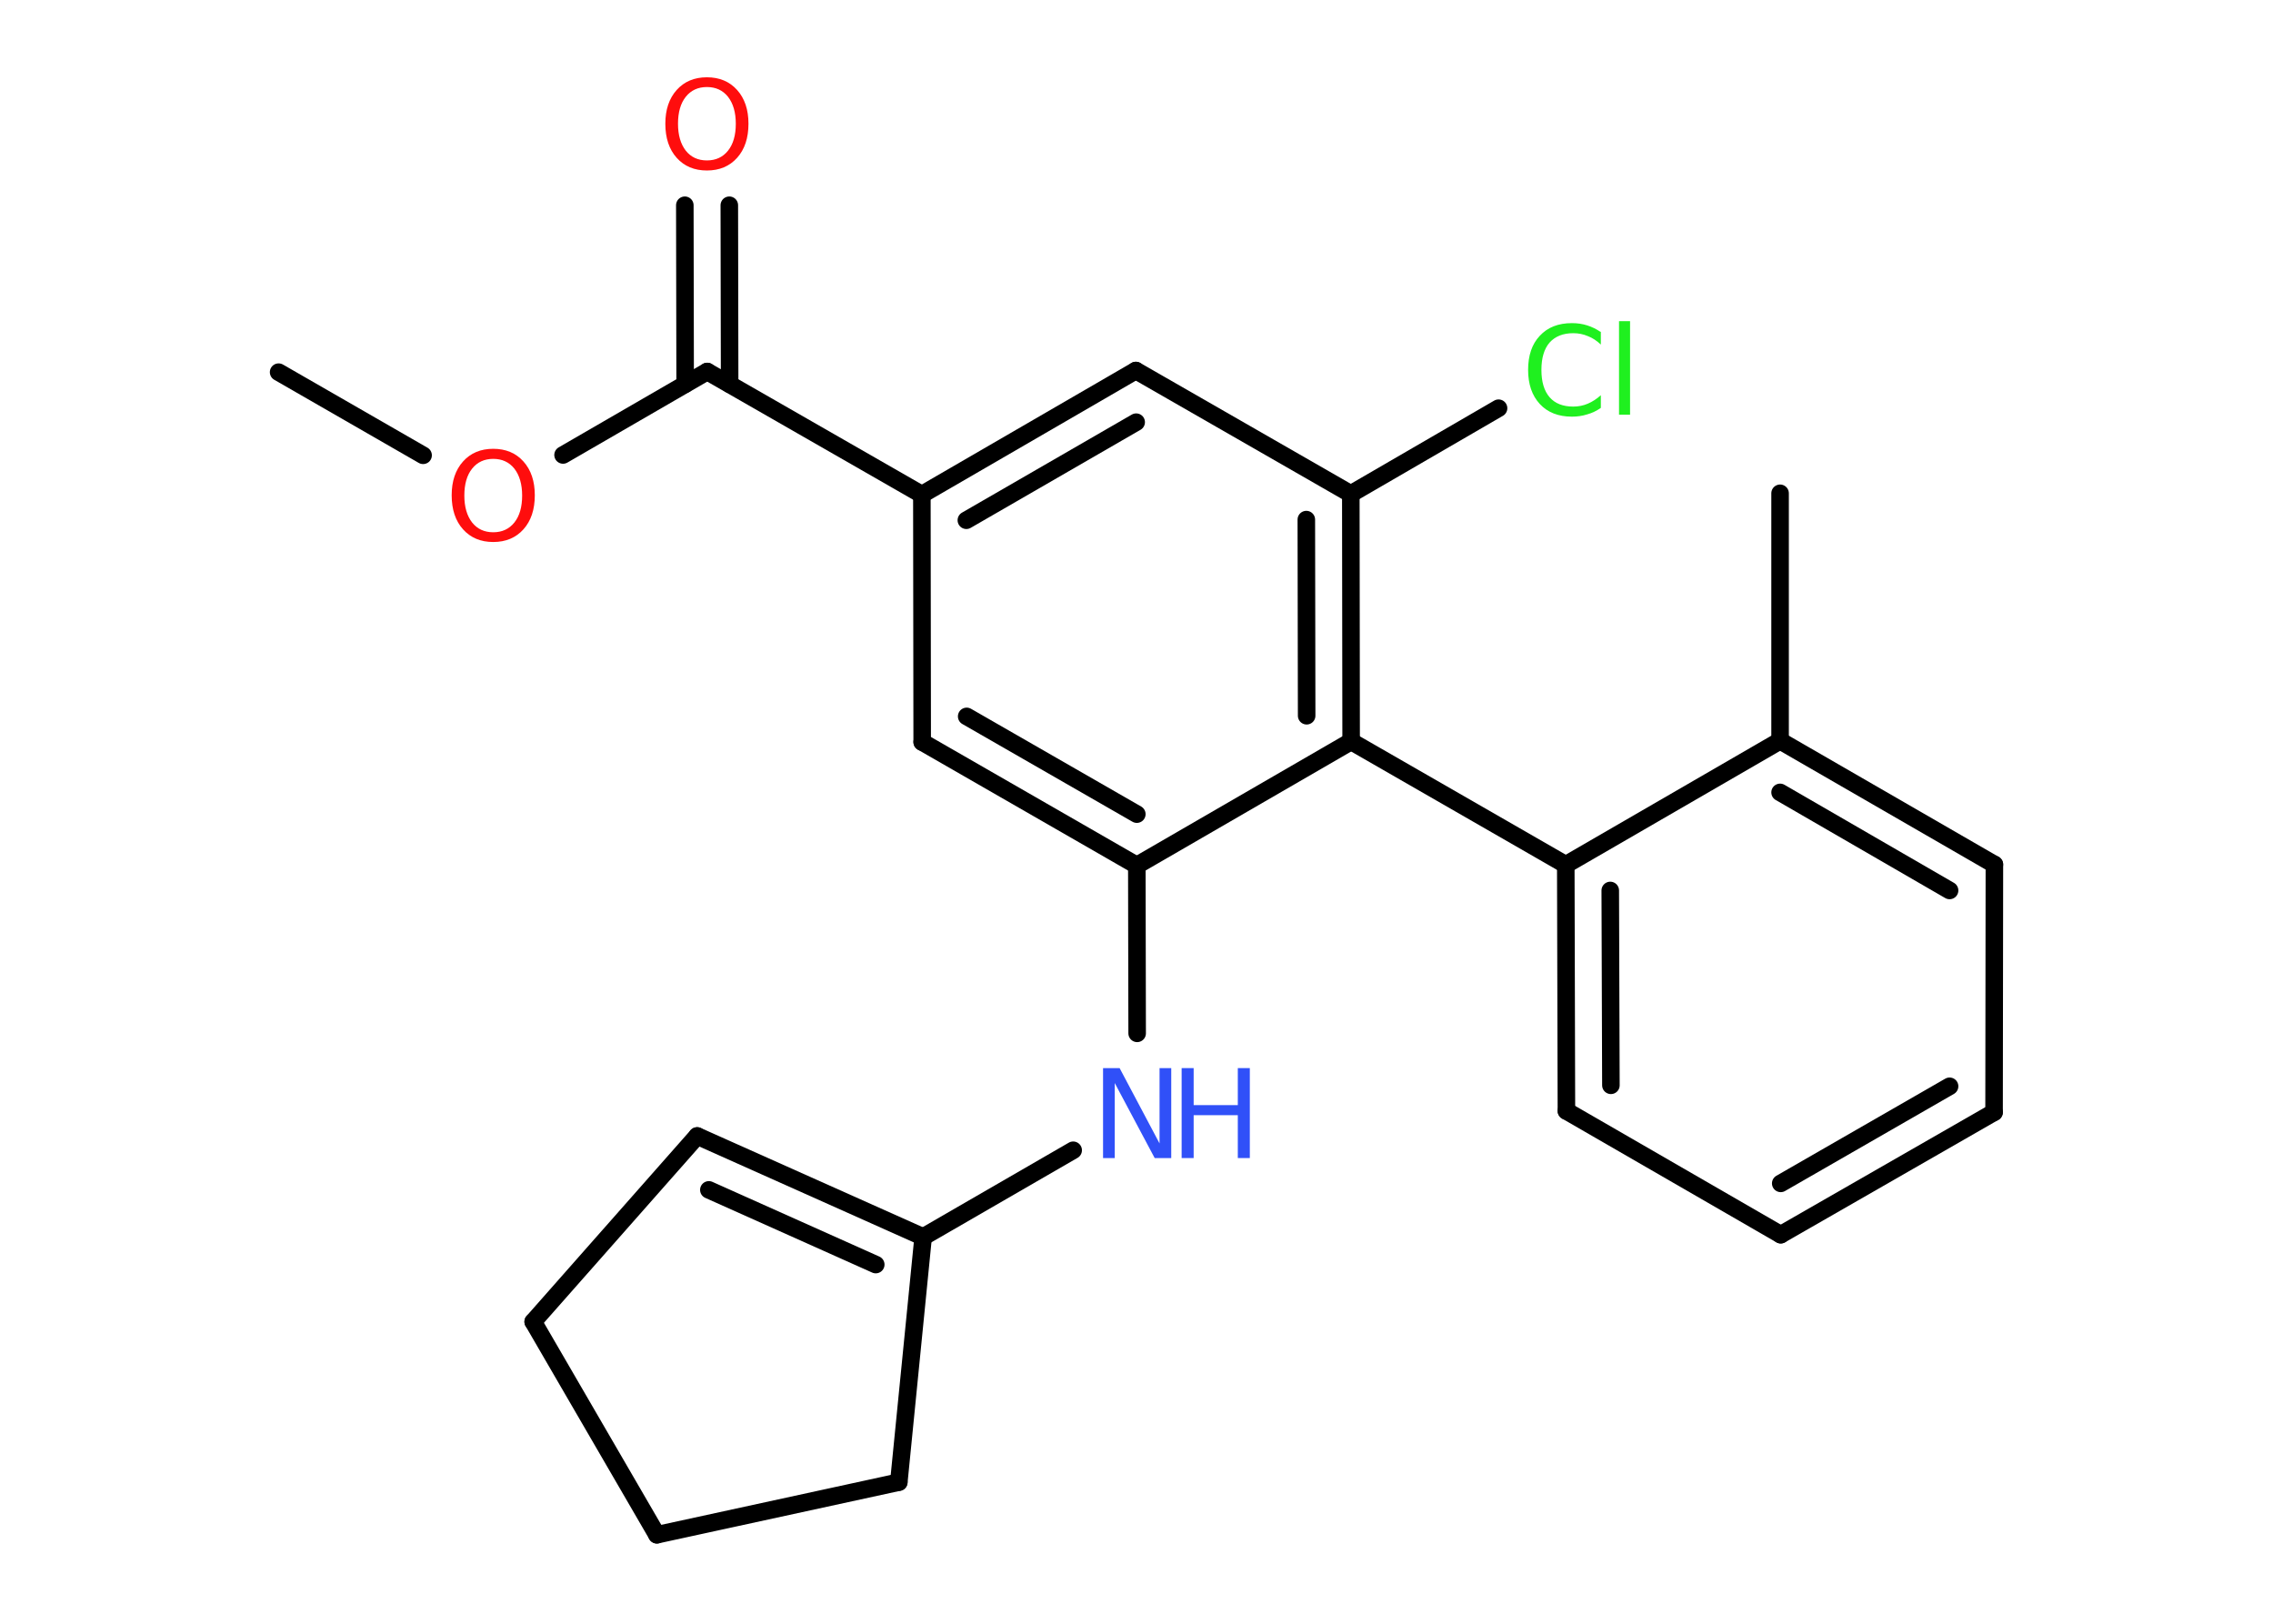 <?xml version='1.0' encoding='UTF-8'?>
<!DOCTYPE svg PUBLIC "-//W3C//DTD SVG 1.1//EN" "http://www.w3.org/Graphics/SVG/1.1/DTD/svg11.dtd">
<svg version='1.2' xmlns='http://www.w3.org/2000/svg' xmlns:xlink='http://www.w3.org/1999/xlink' width='70.0mm' height='50.0mm' viewBox='0 0 70.0 50.0'>
  <desc>Generated by the Chemistry Development Kit (http://github.com/cdk)</desc>
  <g stroke-linecap='round' stroke-linejoin='round' stroke='#000000' stroke-width='.54' fill='#FF0D0D'>
    <rect x='.0' y='.0' width='70.0' height='50.0' fill='#FFFFFF' stroke='none'/>
    <g id='mol1' class='mol'>
      <line id='mol1bnd1' class='bond' x1='8.58' y1='11.46' x2='13.03' y2='14.02'/>
      <line id='mol1bnd2' class='bond' x1='17.34' y1='14.01' x2='21.78' y2='11.44'/>
      <g id='mol1bnd3' class='bond'>
        <line x1='21.1' y1='11.83' x2='21.09' y2='6.32'/>
        <line x1='22.47' y1='11.83' x2='22.46' y2='6.32'/>
      </g>
      <line id='mol1bnd4' class='bond' x1='21.78' y1='11.44' x2='28.39' y2='15.23'/>
      <g id='mol1bnd5' class='bond'>
        <line x1='34.98' y1='11.41' x2='28.39' y2='15.23'/>
        <line x1='34.99' y1='13.0' x2='29.76' y2='16.02'/>
      </g>
      <line id='mol1bnd6' class='bond' x1='34.98' y1='11.41' x2='41.6' y2='15.21'/>
      <line id='mol1bnd7' class='bond' x1='41.6' y1='15.21' x2='46.15' y2='12.57'/>
      <g id='mol1bnd8' class='bond'>
        <line x1='41.61' y1='22.83' x2='41.6' y2='15.21'/>
        <line x1='40.24' y1='22.04' x2='40.23' y2='16.0'/>
      </g>
      <line id='mol1bnd9' class='bond' x1='41.61' y1='22.83' x2='48.22' y2='26.63'/>
      <g id='mol1bnd10' class='bond'>
        <line x1='48.22' y1='26.63' x2='48.24' y2='34.21'/>
        <line x1='49.59' y1='27.42' x2='49.61' y2='33.42'/>
      </g>
      <line id='mol1bnd11' class='bond' x1='48.24' y1='34.21' x2='54.84' y2='38.02'/>
      <g id='mol1bnd12' class='bond'>
        <line x1='54.84' y1='38.02' x2='61.41' y2='34.25'/>
        <line x1='54.84' y1='36.44' x2='60.04' y2='33.45'/>
      </g>
      <line id='mol1bnd13' class='bond' x1='61.41' y1='34.25' x2='61.42' y2='26.62'/>
      <g id='mol1bnd14' class='bond'>
        <line x1='61.42' y1='26.62' x2='54.82' y2='22.81'/>
        <line x1='60.04' y1='27.42' x2='54.82' y2='24.4'/>
      </g>
      <line id='mol1bnd15' class='bond' x1='48.22' y1='26.63' x2='54.82' y2='22.81'/>
      <line id='mol1bnd16' class='bond' x1='54.82' y1='22.81' x2='54.82' y2='15.19'/>
      <line id='mol1bnd17' class='bond' x1='41.61' y1='22.83' x2='35.01' y2='26.65'/>
      <line id='mol1bnd18' class='bond' x1='35.01' y1='26.65' x2='35.02' y2='31.82'/>
      <line id='mol1bnd19' class='bond' x1='33.05' y1='35.42' x2='28.43' y2='38.09'/>
      <g id='mol1bnd20' class='bond'>
        <line x1='28.43' y1='38.09' x2='21.47' y2='34.98'/>
        <line x1='26.97' y1='38.94' x2='21.83' y2='36.64'/>
      </g>
      <line id='mol1bnd21' class='bond' x1='21.47' y1='34.98' x2='16.42' y2='40.7'/>
      <line id='mol1bnd22' class='bond' x1='16.42' y1='40.7' x2='20.23' y2='47.26'/>
      <line id='mol1bnd23' class='bond' x1='20.23' y1='47.26' x2='27.68' y2='45.64'/>
      <line id='mol1bnd24' class='bond' x1='28.43' y1='38.09' x2='27.68' y2='45.64'/>
      <g id='mol1bnd25' class='bond'>
        <line x1='28.4' y1='22.85' x2='35.01' y2='26.65'/>
        <line x1='29.77' y1='22.06' x2='35.01' y2='25.07'/>
      </g>
      <line id='mol1bnd26' class='bond' x1='28.39' y1='15.23' x2='28.4' y2='22.85'/>
      <path id='mol1atm2' class='atom' d='M15.19 14.13q-.41 .0 -.65 .3q-.24 .3 -.24 .83q.0 .52 .24 .83q.24 .3 .65 .3q.41 .0 .65 -.3q.24 -.3 .24 -.83q.0 -.52 -.24 -.83q-.24 -.3 -.65 -.3zM15.19 13.82q.58 .0 .93 .39q.35 .39 .35 1.04q.0 .66 -.35 1.05q-.35 .39 -.93 .39q-.58 .0 -.93 -.39q-.35 -.39 -.35 -1.05q.0 -.65 .35 -1.04q.35 -.39 .93 -.39z' stroke='none'/>
      <path id='mol1atm4' class='atom' d='M21.77 2.68q-.41 .0 -.65 .3q-.24 .3 -.24 .83q.0 .52 .24 .83q.24 .3 .65 .3q.41 .0 .65 -.3q.24 -.3 .24 -.83q.0 -.52 -.24 -.83q-.24 -.3 -.65 -.3zM21.77 2.38q.58 .0 .93 .39q.35 .39 .35 1.04q.0 .66 -.35 1.05q-.35 .39 -.93 .39q-.58 .0 -.93 -.39q-.35 -.39 -.35 -1.05q.0 -.65 .35 -1.04q.35 -.39 .93 -.39z' stroke='none'/>
      <path id='mol1atm8' class='atom' d='M49.3 10.21v.4q-.19 -.18 -.4 -.26q-.21 -.09 -.45 -.09q-.47 .0 -.73 .29q-.25 .29 -.25 .84q.0 .55 .25 .84q.25 .29 .73 .29q.24 .0 .45 -.09q.21 -.09 .4 -.26v.39q-.2 .14 -.42 .2q-.22 .07 -.47 .07q-.63 .0 -.99 -.39q-.36 -.39 -.36 -1.05q.0 -.67 .36 -1.05q.36 -.39 .99 -.39q.25 .0 .47 .07q.22 .07 .41 .2zM49.86 9.89h.34v2.88h-.34v-2.88z' stroke='none' fill='#1FF01F'/>
      <g id='mol1atm18' class='atom'>
        <path d='M33.98 32.89h.5l1.23 2.32v-2.32h.36v2.77h-.51l-1.23 -2.31v2.31h-.36v-2.77z' stroke='none' fill='#3050F8'/>
        <path d='M36.39 32.89h.37v1.14h1.36v-1.14h.37v2.77h-.37v-1.32h-1.36v1.32h-.37v-2.77z' stroke='none' fill='#3050F8'/>
      </g>
    </g>
  </g>
</svg>
